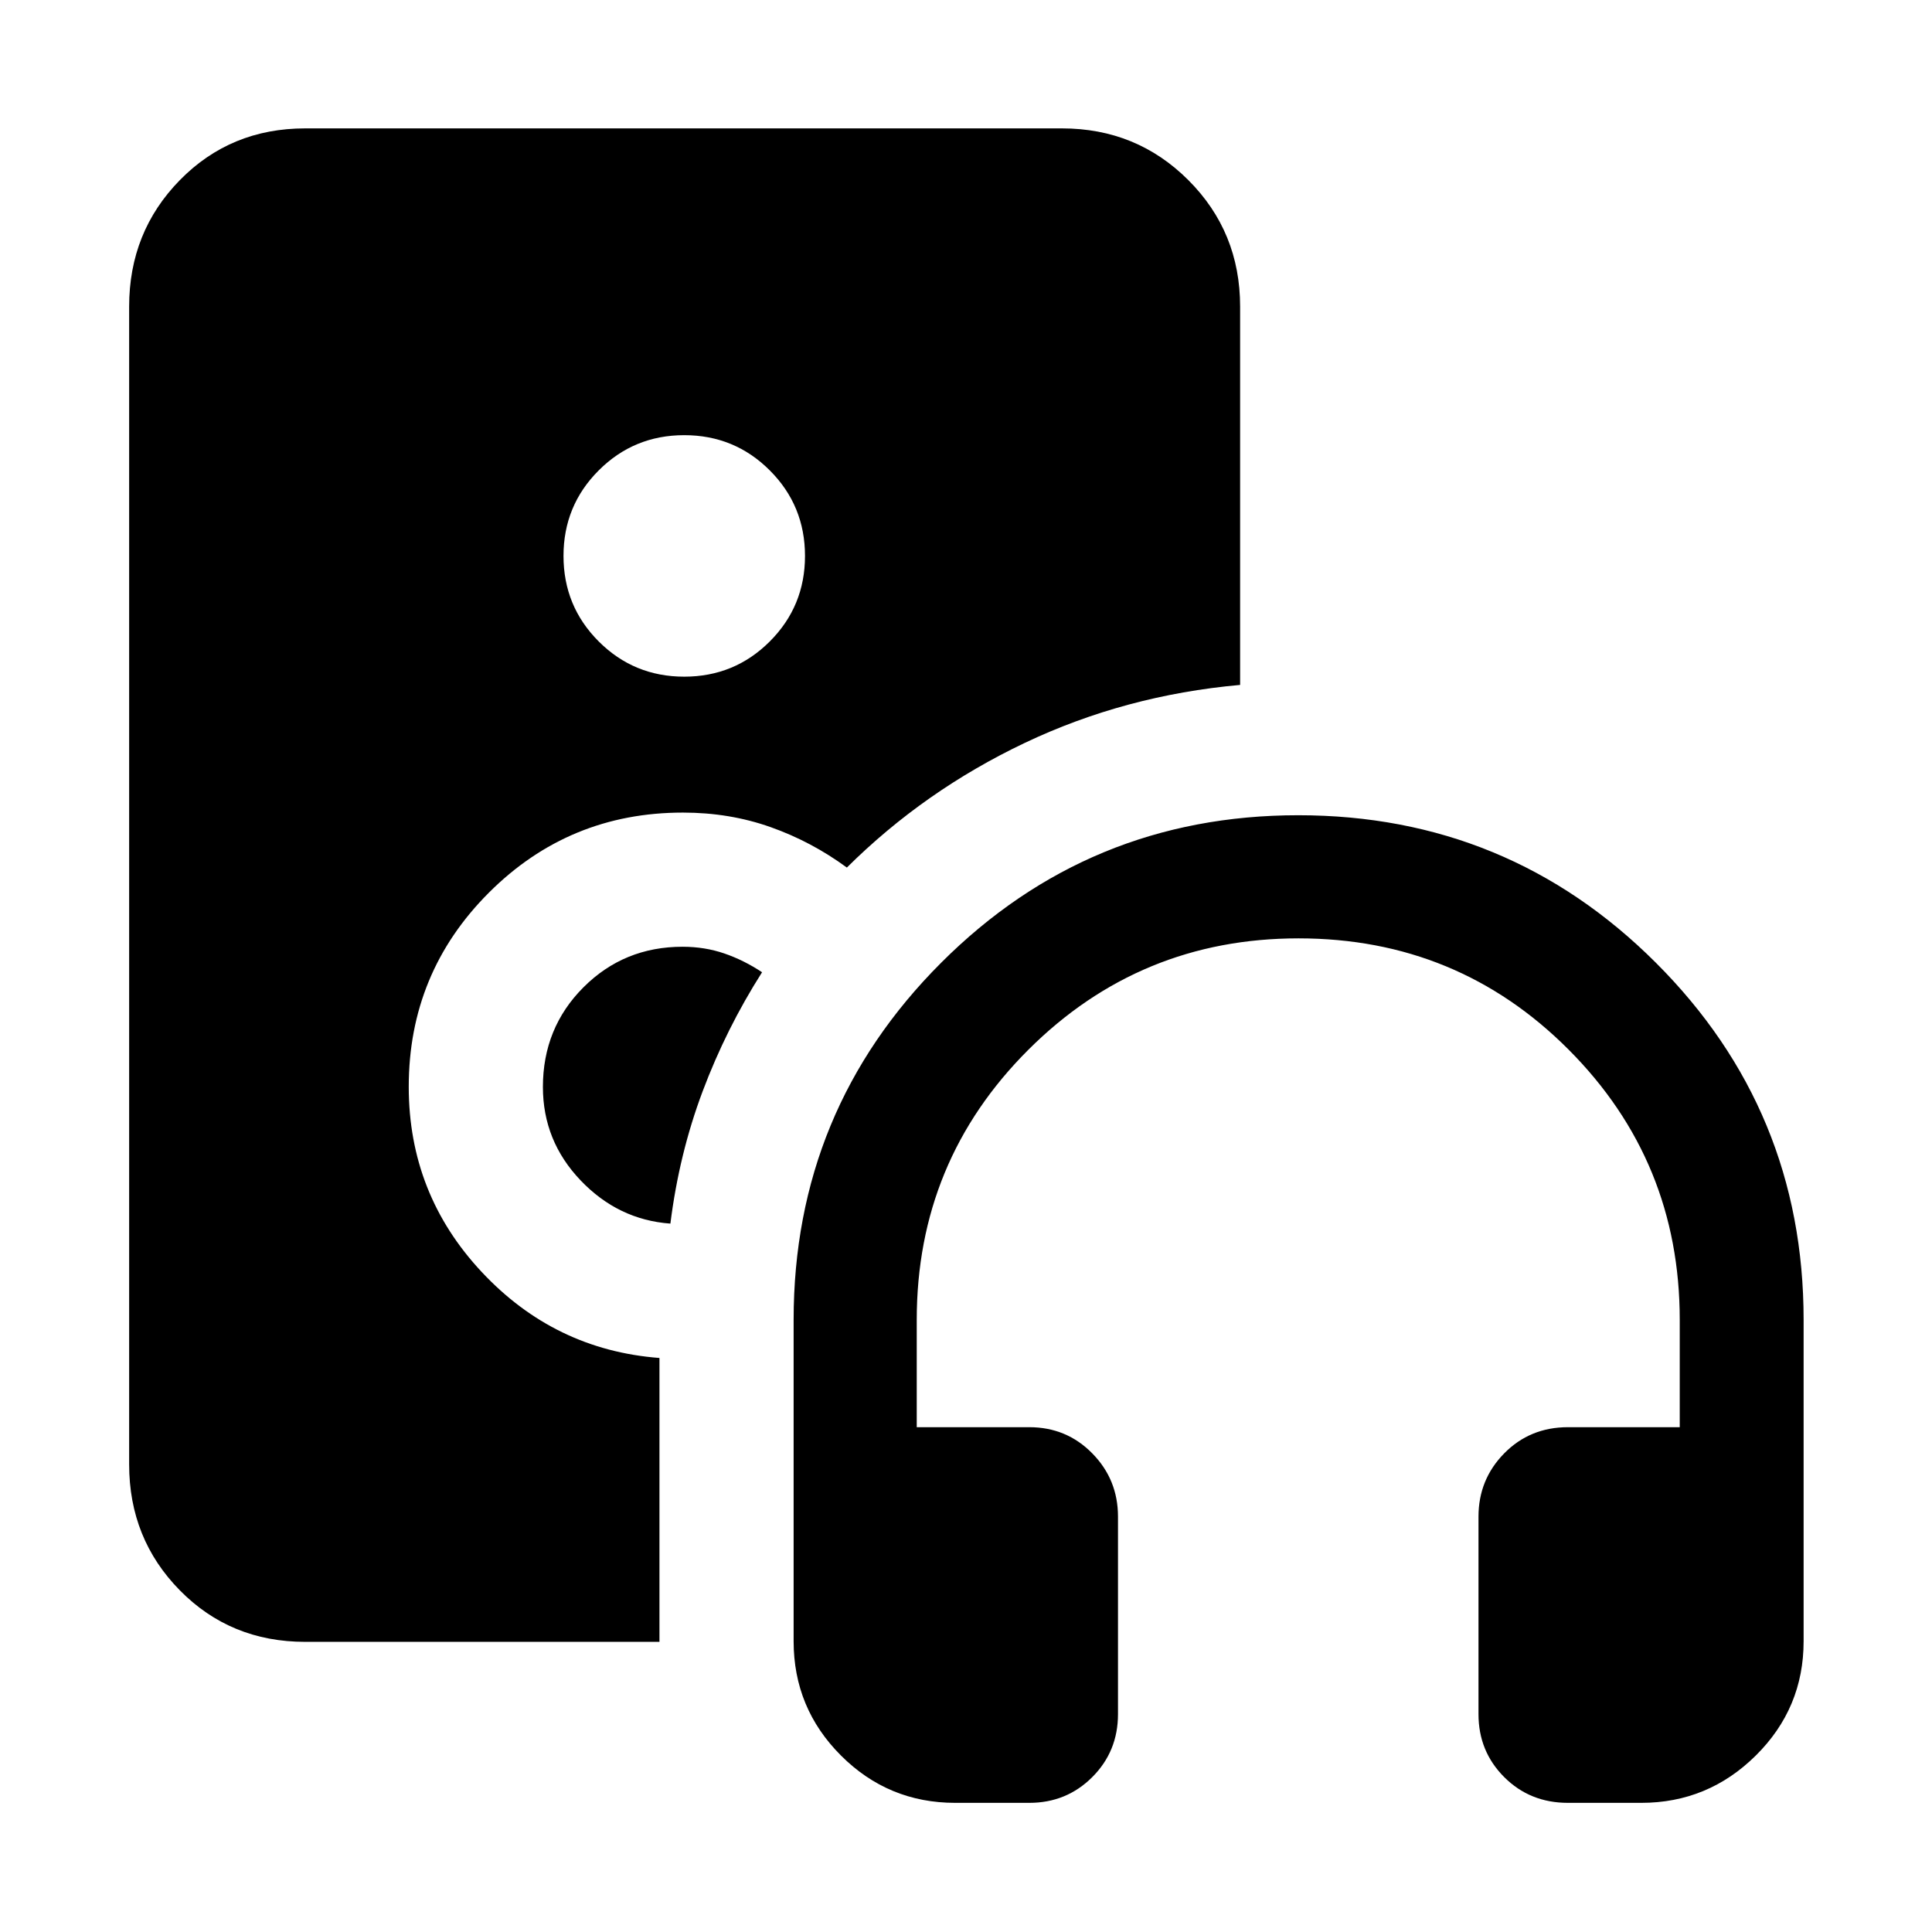 <svg xmlns="http://www.w3.org/2000/svg" height="40" viewBox="0 -960 960 960" width="40"><path d="M511.449-64.173h-36.797q-33.265 0-56.784-23.52-23.52-23.52-23.52-56.785v-159.695q0-104.145 73.297-177.443 73.297-73.297 177.442-73.297 104.302 0 177.71 73.297 73.407 73.298 73.407 177.443v159.695q0 33.265-23.753 56.785-23.754 23.52-56.929 23.52h-36.42q-18.877 0-31.663-12.787-12.786-12.786-12.786-31.286v-98.144q0-18.453 12.786-31.451 12.786-12.998 31.663-12.998h55.551v-53.334q0-78.86-55.15-134.213-55.15-55.353-134.259-55.353-78.795 0-134.258 55.353-55.464 55.353-55.464 134.213v53.334h55.927q18.5 0 31.286 12.998 12.787 12.998 12.787 31.451v98.144q0 18.5-12.787 31.286-12.786 12.787-31.286 12.787ZM340-623.768q25 0 42.5-17.5t17.5-42.5q0-25-17.5-42.5t-42.5-17.5q-25 0-42.5 17.5t-17.5 42.5q0 25 17.5 42.5t42.5 17.5Zm-12.319 479.595H151.652q-37.106 0-62.292-25.603-25.187-25.603-25.187-62.543v-575.362q0-37.095 25.187-62.809 25.186-25.714 62.292-25.714h376.029q37.095 0 62.809 25.714t25.714 62.809v188.015q-57.145 5.116-107.03 28.826-49.884 23.71-88.377 61.927-17.565-12.898-37.92-20.108-20.355-7.211-43.544-7.211-56.616 0-96.424 39.808-39.807 39.807-39.807 96.424 0 53.27 36.246 92.026 36.246 38.757 88.333 42.742V-144.173Zm11.464-345.392q11.047 0 20.761 3.333 9.714 3.333 18.761 9.333-17.857 28.086-29.543 59.199T333.116-352q-25.884-1.855-44.616-21.472-18.732-19.618-18.732-46.415 0-29.35 20.141-49.514 20.14-20.164 49.236-20.164Z"/></svg>